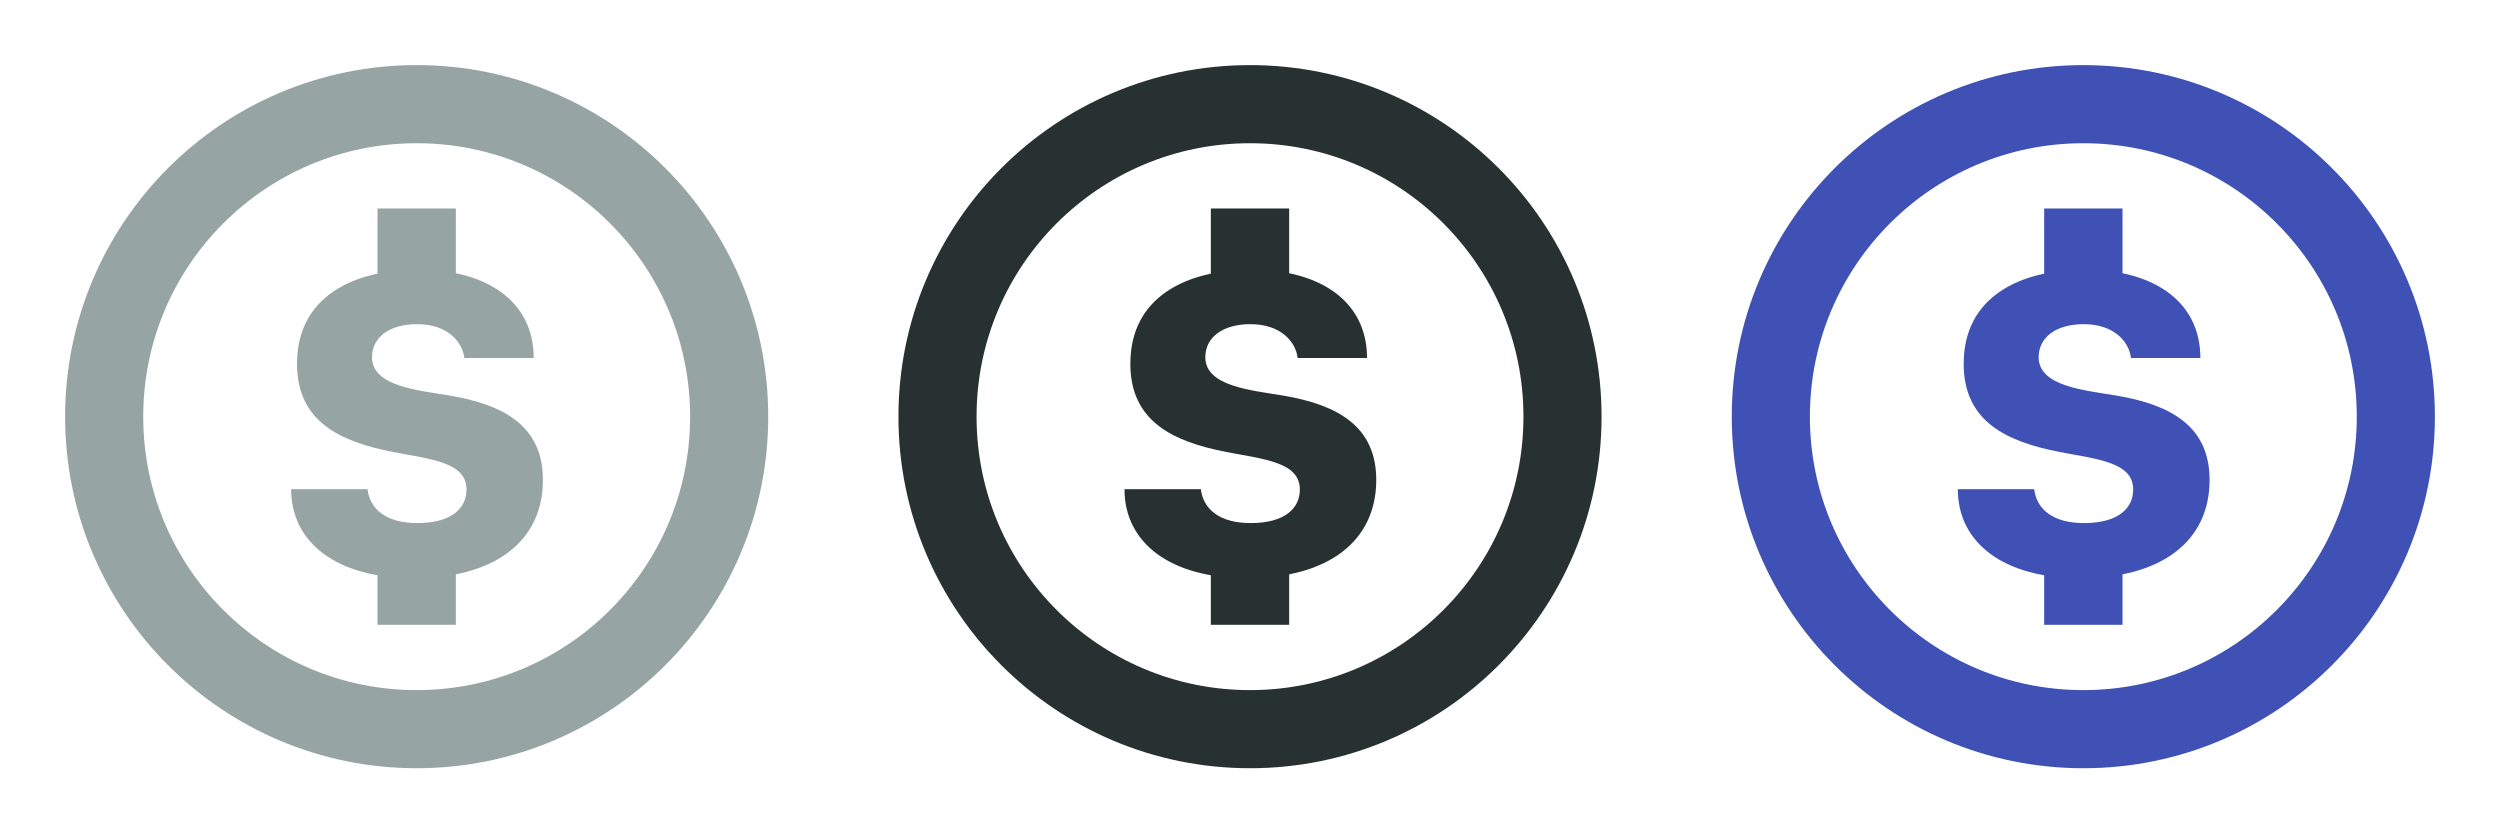<svg height="16" viewBox="0 0 48 16" width="48" xmlns="http://www.w3.org/2000/svg"><g fill="none" fill-rule="evenodd"><circle cx="8" cy="8" r="6" stroke="#97a4a4" stroke-width="1.5"/><g fill="#97a4a4"><path d="m5.703 6.982c0-1.294 1.096-1.805 2.331-1.805 1.294 0 2.213.596 2.213 1.697h-1.332c-.038-.317-.328-.65-.908-.65-.537 0-.865.258-.865.634 0 .559.875.634 1.488.736 1.053.177 1.794.591 1.794 1.622 0 1.171-.918 1.885-2.481 1.885-1.488 0-2.353-.688-2.353-1.708h1.466c.048.381.354.65.956.65.666 0 .945-.29.945-.645 0-.521-.677-.58-1.413-.72-1.015-.199-1.842-.58-1.842-1.697z" fill-rule="nonzero"/><path d="m7.248 4.003h1.504v1.5h-1.504z"/><path d="m7.248 10.496h1.504v1.5h-1.504z"/></g><circle cx="24" cy="8" r="6" stroke="#273132" stroke-width="1.5"/><path d="m21.703 6.982c0-1.294 1.096-1.805 2.331-1.805 1.294 0 2.213.596 2.213 1.697h-1.332c-.038-.317-.328-.65-.908-.65-.537 0-.865.258-.865.634 0 .559.875.634 1.488.736 1.053.177 1.794.591 1.794 1.622 0 1.171-.918 1.885-2.481 1.885-1.488 0-2.353-.688-2.353-1.708h1.466c.048.381.354.65.956.65.666 0 .945-.29.945-.645 0-.521-.677-.58-1.413-.72-1.015-.199-1.842-.58-1.842-1.697z" fill="#273132" fill-rule="nonzero"/><path d="m23.248 4.003h1.504v1.5h-1.504z" fill="#273132"/><path d="m23.248 10.496h1.504v1.5h-1.504z" fill="#273132"/><circle cx="40" cy="8" r="6" stroke="#3f51b5" stroke-width="1.5"/><path d="m37.703 6.982c0-1.294 1.096-1.805 2.331-1.805 1.294 0 2.213.596 2.213 1.697h-1.332c-.038-.317-.328-.65-.908-.65-.537 0-.865.258-.865.634 0 .559.875.634 1.488.736 1.053.177 1.794.591 1.794 1.622 0 1.171-.918 1.885-2.481 1.885-1.488 0-2.353-.688-2.353-1.708h1.466c.048.381.354.65.956.65.666 0 .945-.29.945-.645 0-.521-.677-.58-1.413-.72-1.015-.199-1.842-.58-1.842-1.697z" fill="#3f51b5" fill-rule="nonzero"/><path d="m39.248 4.003h1.504v1.5h-1.504z" fill="#3f51b5"/><path d="m39.248 10.496h1.504v1.5h-1.504z" fill="#3f51b5"/></g></svg>